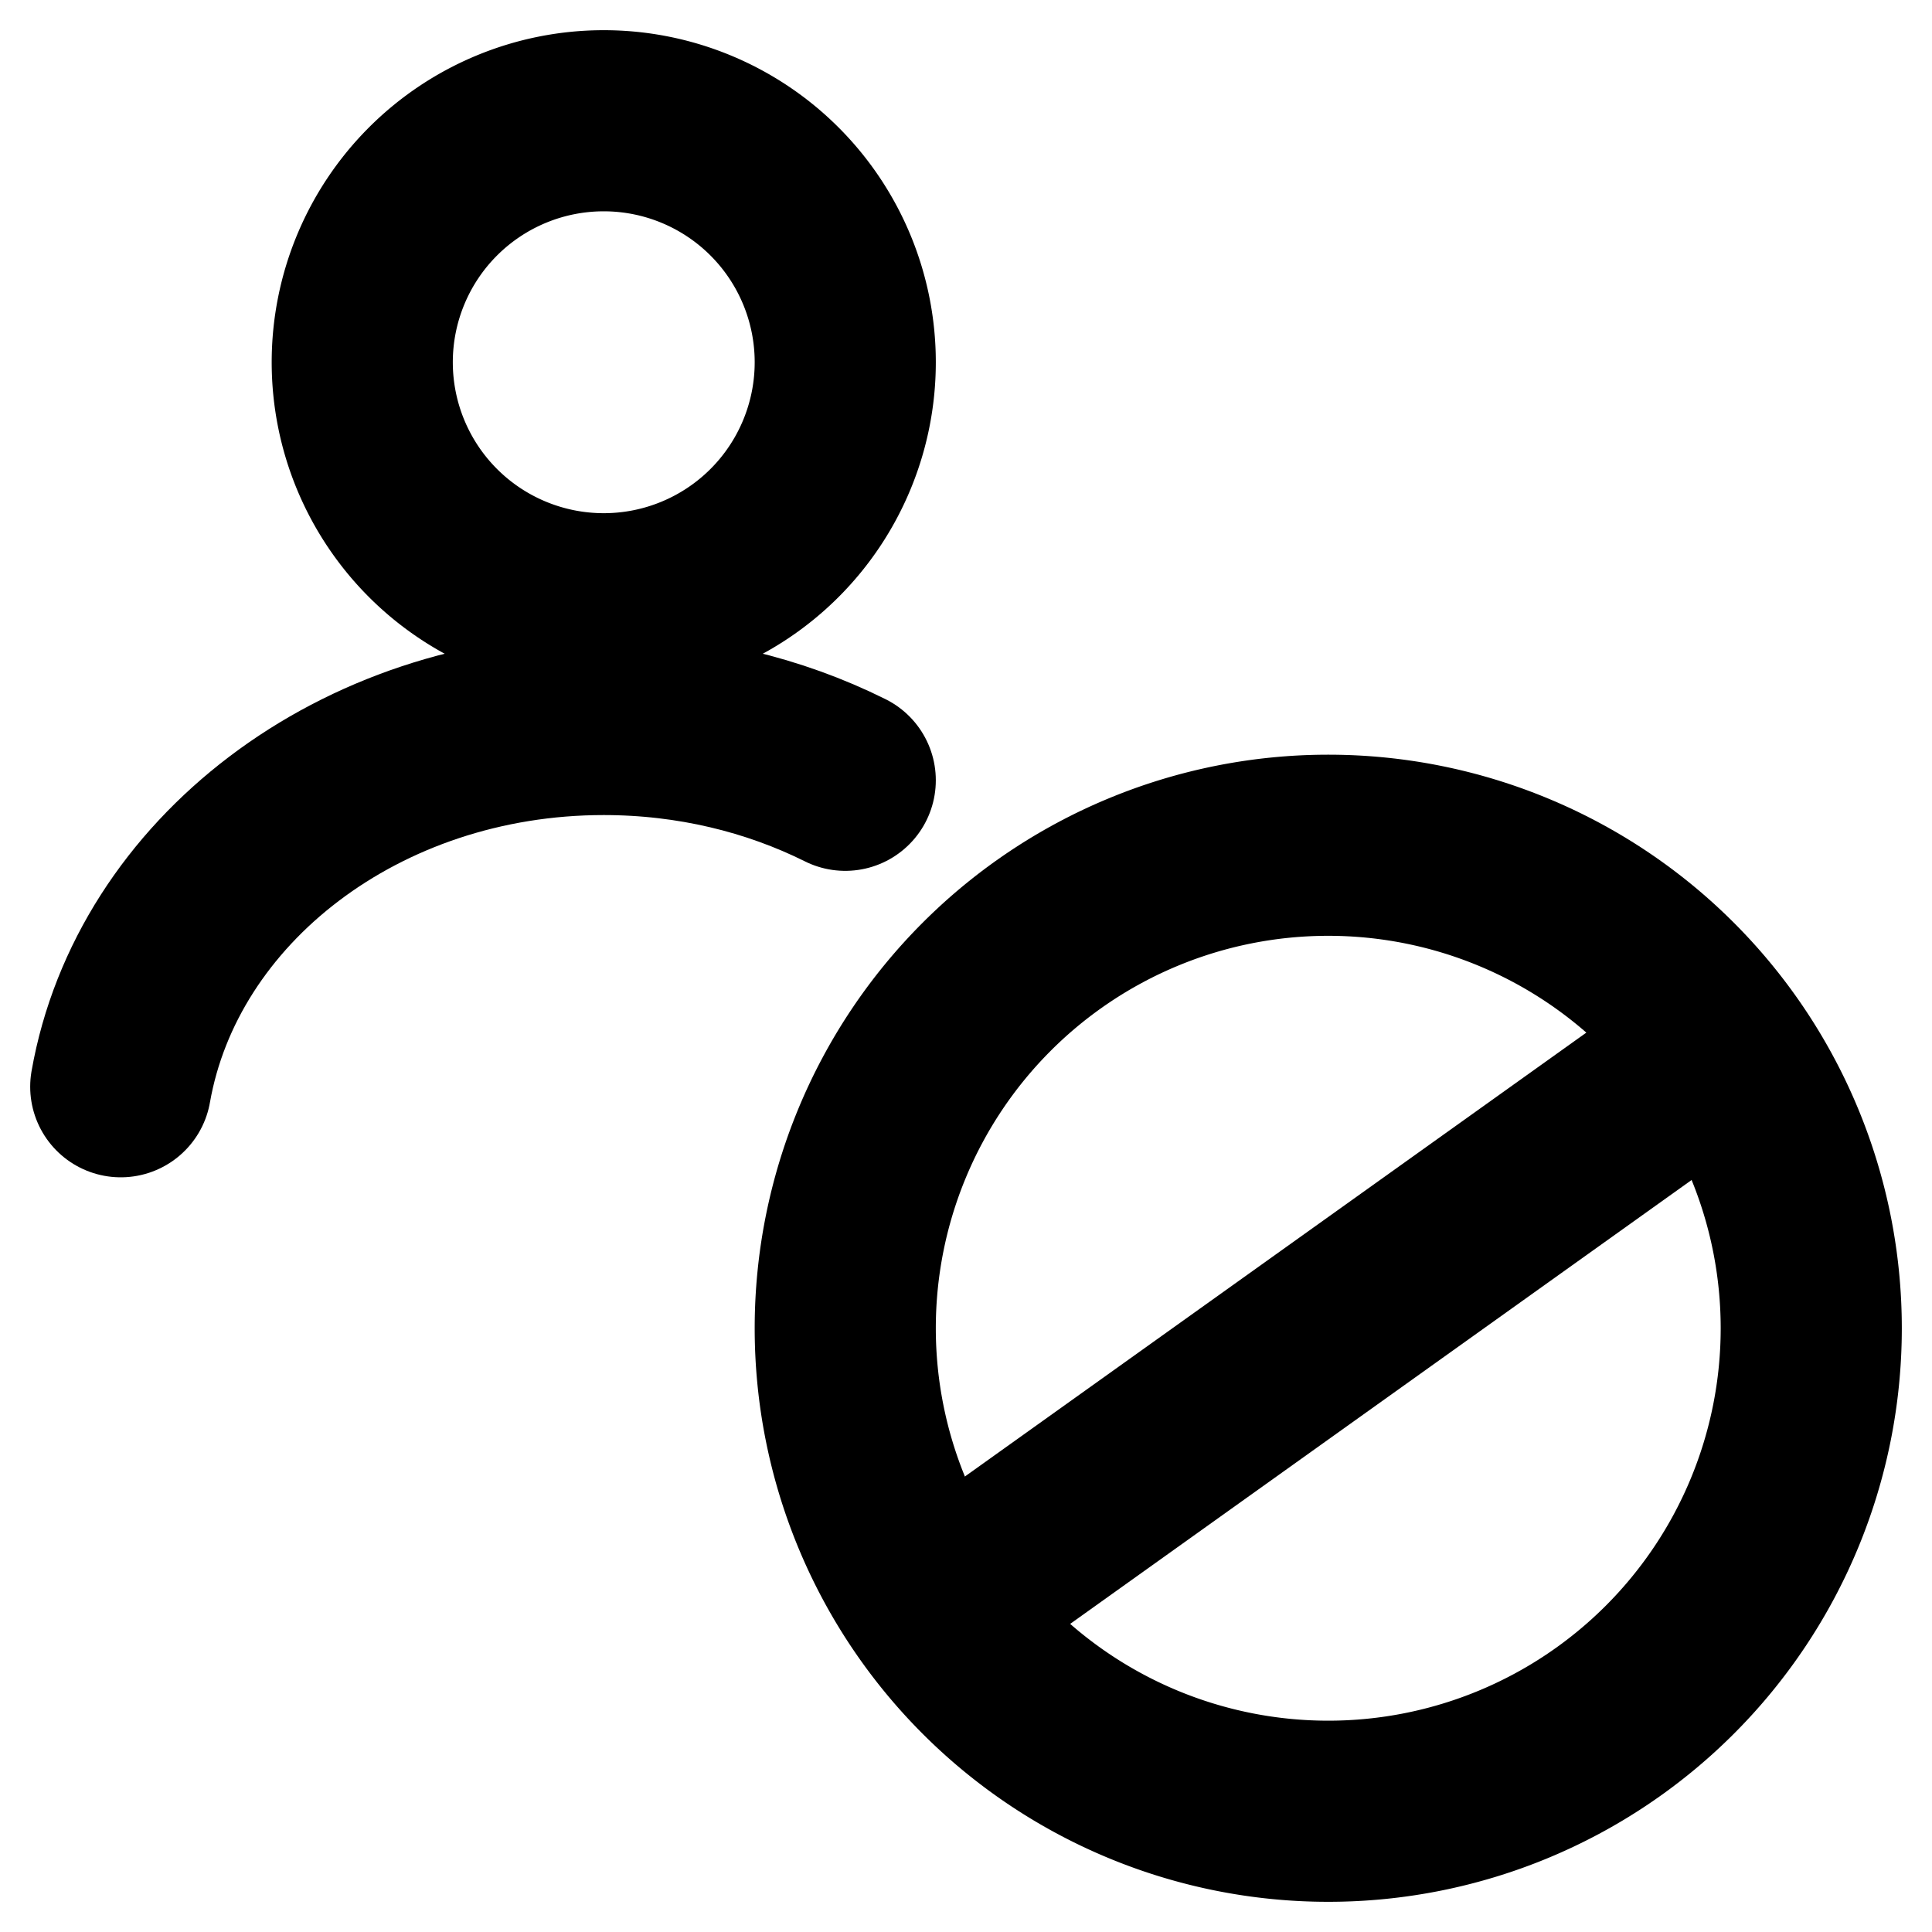 <svg xmlns="http://www.w3.org/2000/svg" width="16" height="16" fill="none" viewBox="0 0 16 16"><title>Person with highlighted no entry sign</title><path stroke="currentColor" stroke-width="1.5" d="M15 11a4 4 0 1 1-8 0 4 4 0 0 1 8 0Z"></path><path stroke="currentColor" stroke-linecap="round" stroke-width="1.5" d="M1 9c.299-1.699 1.976-3 4-3 .727 0 1.41.168 2 .462"></path><path stroke="currentColor" stroke-width="1.5" d="M7 3a2 2 0 1 1-4 0 2 2 0 0 1 4 0ZM14.5 8.5l-7 5"></path></svg>